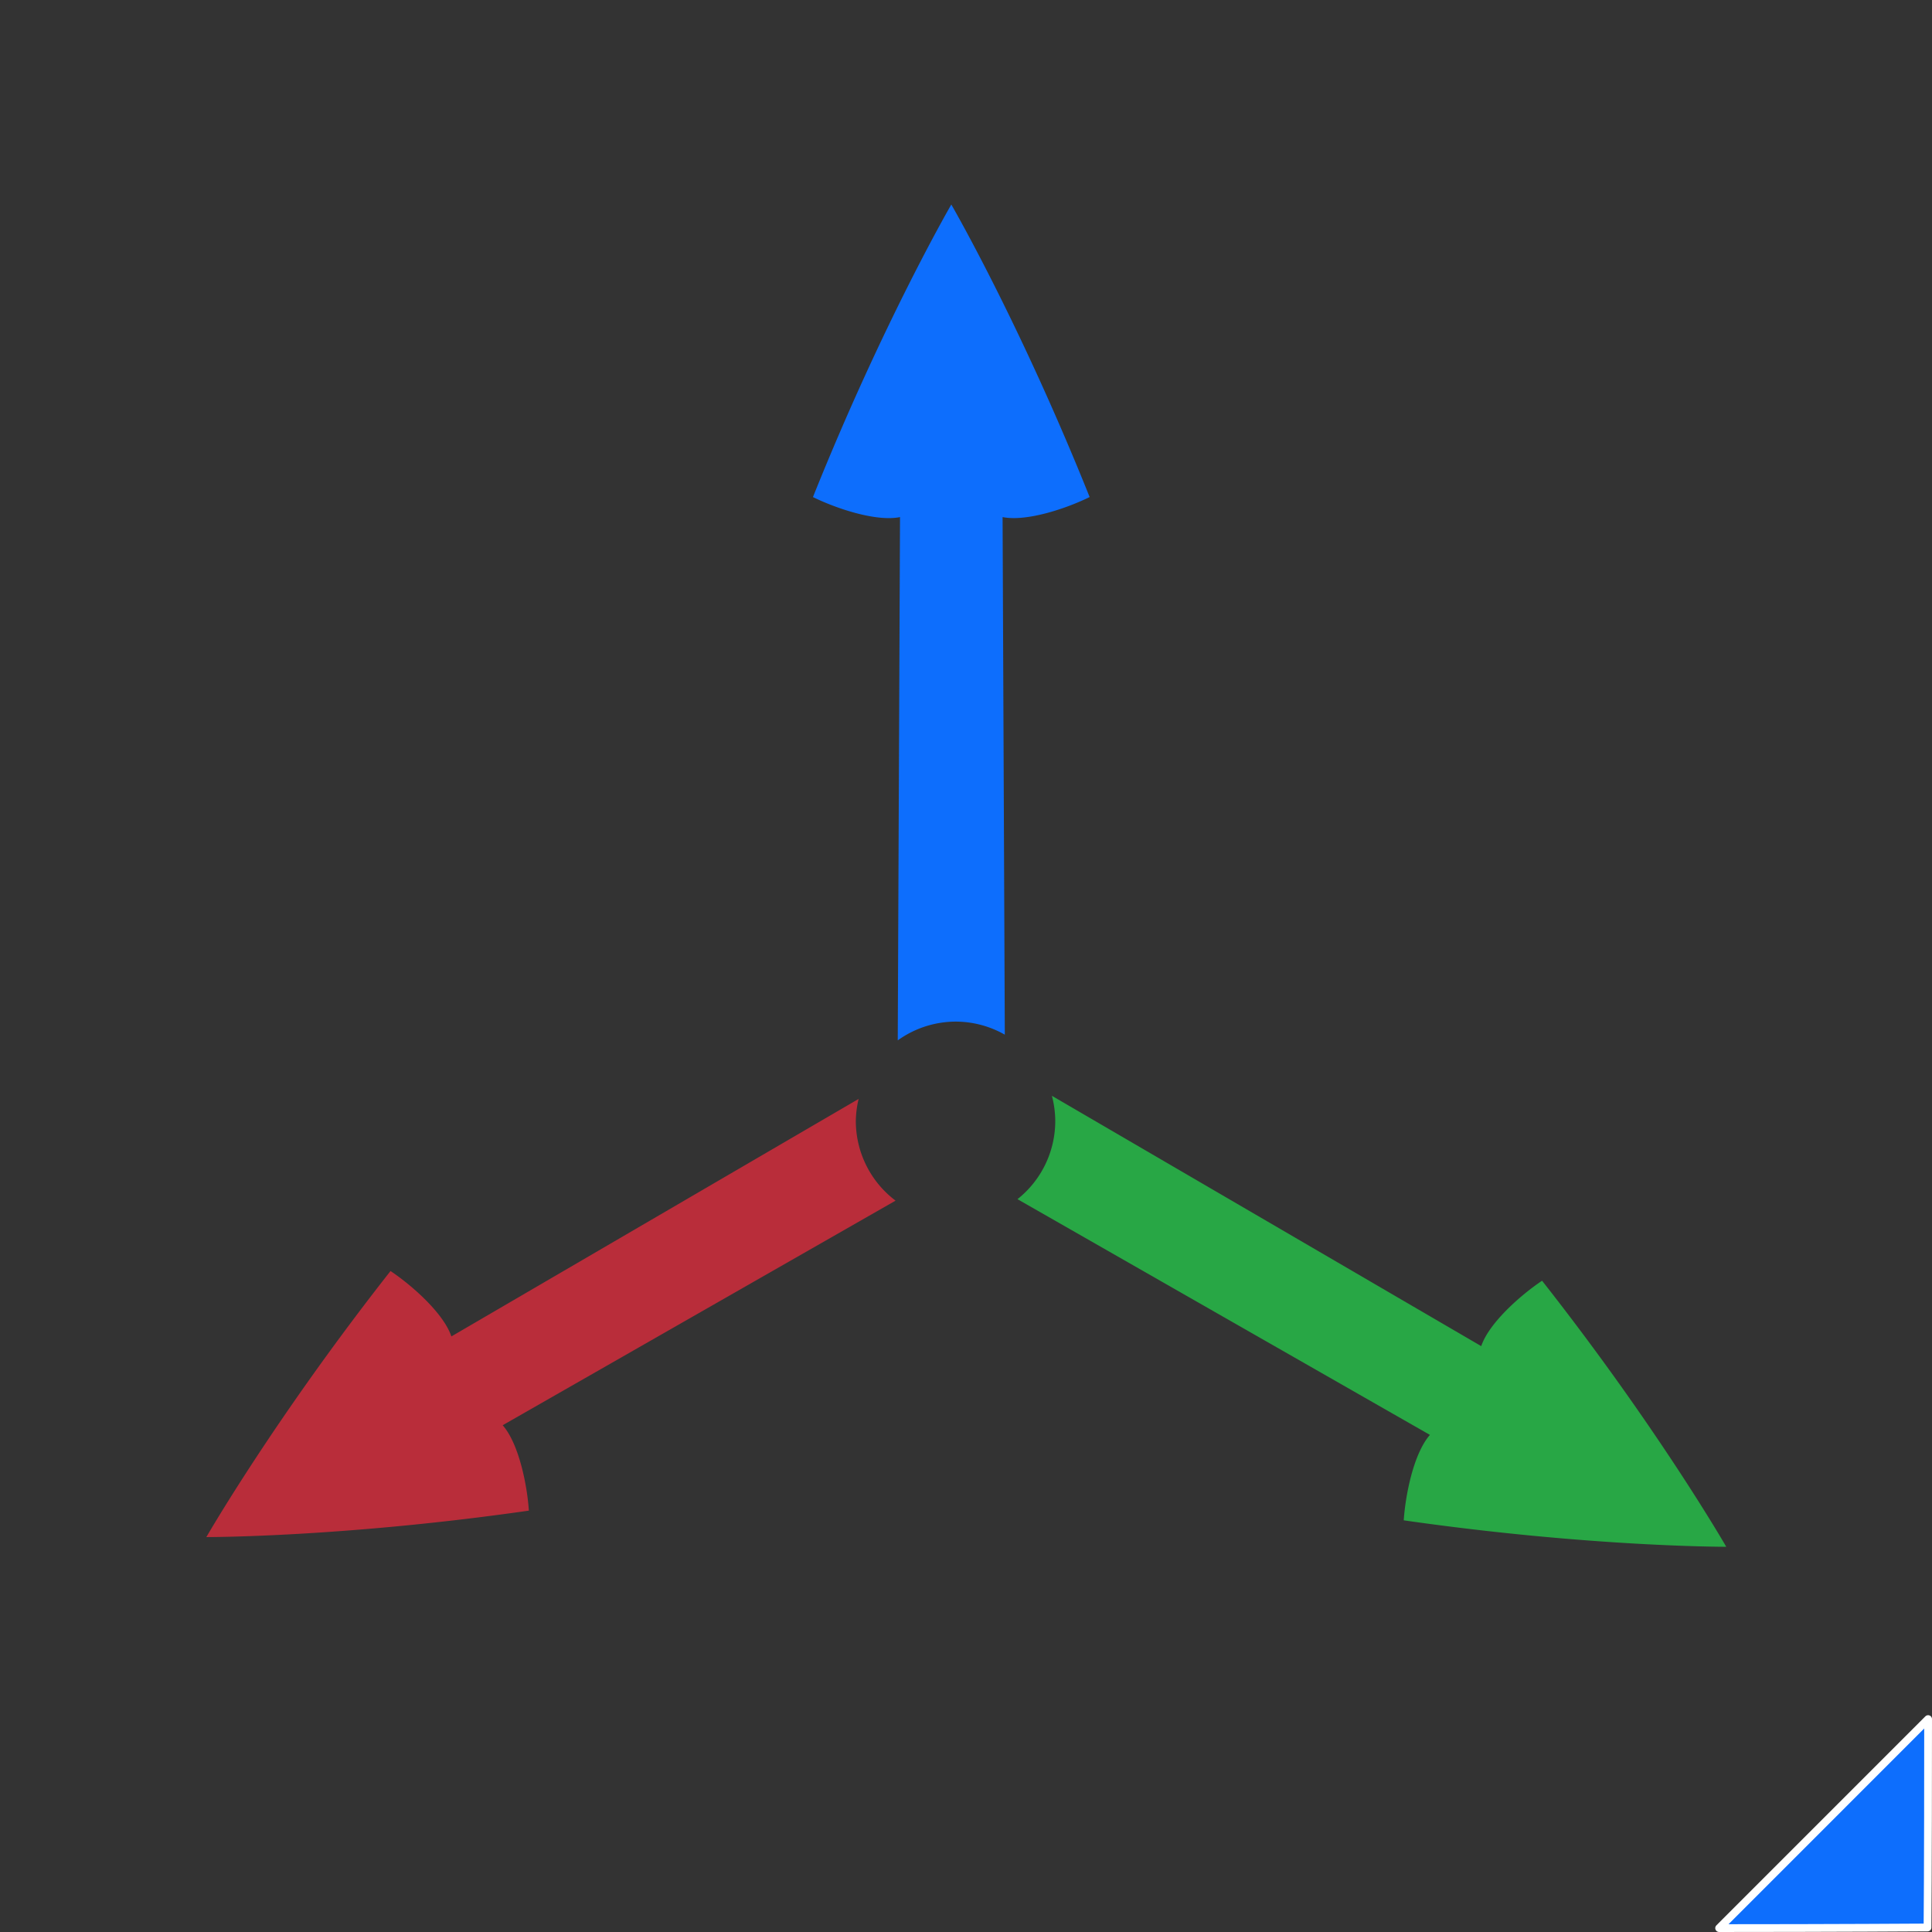 <?xml version="1.0" encoding="UTF-8" standalone="no"?>
<!-- Created with Inkscape (http://www.inkscape.org/) -->

<svg
   width="128"
   height="128"
   viewBox="0 0 128 128"
   version="1.1"
   id="svg1"
   inkscape:export-filename="perpendicular point on plane.png"
   inkscape:export-xdpi="192"
   inkscape:export-ydpi="192"
   inkscape:version="1.4 (e7c3feb100, 2024-10-09)"
   sodipodi:docname="vectors.svg"
   xml:space="preserve"
   xmlns:inkscape="http://www.inkscape.org/namespaces/inkscape"
   xmlns:sodipodi="http://sodipodi.sourceforge.net/DTD/sodipodi-0.dtd"
   xmlns="http://www.w3.org/2000/svg"
   xmlns:svg="http://www.w3.org/2000/svg"><rect x="0" y="0" width="128" height="128" fill="#333333" stroke="none"/><sodipodi:namedview
     id="namedview1"
     pagecolor="#414141"
     bordercolor="#666666"
     borderopacity="1.0"
     inkscape:showpageshadow="2"
     inkscape:pageopacity="0.0"
     inkscape:pagecheckerboard="0"
     inkscape:deskcolor="#d1d1d1"
     inkscape:document-units="px"
     inkscape:zoom="3.9559172"
     inkscape:cx="113.88004"
     inkscape:cy="61.93254"
     inkscape:window-width="2179"
     inkscape:window-height="1228"
     inkscape:window-x="1116"
     inkscape:window-y="472"
     inkscape:window-maximized="0"
     inkscape:current-layer="svg1"
     inkscape:clip-to-page="false"
     inkscape:antialias-rendering="true"
     showgrid="false" /><defs
     id="defs1"><linearGradient
       id="swatch6"
       inkscape:swatch="solid"><stop
         style="stop-color:#000000;stop-opacity:1;"
         offset="0"
         id="stop6" /></linearGradient><linearGradient
       id="swatch5"
       inkscape:swatch="solid"><stop
         style="stop-color:#000000;stop-opacity:1;"
         offset="0"
         id="stop5" /></linearGradient><linearGradient
       id="swatch4"
       inkscape:swatch="solid"><stop
         style="stop-color:#ffc107;stop-opacity:1;"
         offset="0"
         id="stop4" /></linearGradient><linearGradient
       id="swatch3"
       inkscape:swatch="solid"><stop
         style="stop-color:#0d6efd;stop-opacity:1;"
         offset="0"
         id="stop3" /></linearGradient><linearGradient
       id="swatch2"
       inkscape:swatch="solid"><stop
         style="stop-color:#81b4fe;stop-opacity:1;"
         offset="0"
         id="stop2" /></linearGradient></defs><g
     inkscape:label="Corner"
     inkscape:groupmode="layer"
     id="layer1"
     style="display:inline"><path
       style="fill:#0d6efd;fill-opacity:1;stroke:#ffffff;stroke-width:0.515;stroke-linecap:round;stroke-linejoin:round;stroke-miterlimit:0;stroke-dasharray:none;stroke-opacity:1;paint-order:normal"
       d="m 127.742,113.894 c -7.2,7.2 1.471,-1.467 -13.845,13.848 7.586,0 13.806,-0.042 13.806,-0.042 0,0 0.039,-3.57 0.039,-13.806 z"
       id="path7"
       sodipodi:nodetypes="cccc" /></g><g
     id="g2"
     transform="matrix(1.28,0,0,1.28,-19.564,-4.974)"><path
       id="path1"
       style="fill:#0d6efd;stroke:none;stroke-width:1px;stroke-linecap:butt;stroke-linejoin:miter;stroke-opacity:1"
       d="m 64.523,14.473 c 0,0 -3.53,6.081 -7.16,15.141 1.152,0.569 3.242,1.29 4.506,1.037 l -0.117,27.084 a 5.161,5.161 0 0 1 2.992,-0.971 5.161,5.161 0 0 1 2.549,0.676 L 67.178,30.65 c 1.264,0.253 3.354,-0.468 4.506,-1.037 -3.63,-9.059 -7.16,-15.141 -7.16,-15.141 z" /><path
       id="path1-9"
       style="fill:#28a745;stroke:none;stroke-width:1px;stroke-linecap:butt;stroke-linejoin:miter;stroke-opacity:1"
       d="m 69.73,60.604 a 5.161,5.161 0 0 1 0.174,1.322 5.161,5.161 0 0 1 -1.955,4.029 L 89.297,78.156 c -0.851,0.968 -1.272,3.14 -1.355,4.422 9.66,1.386 16.693,1.369 16.693,1.369 0,0 -3.503,-6.098 -9.533,-13.771 -1.068,0.713 -2.737,2.164 -3.15,3.385 z" /><path
       id="path1-9-6"
       style="fill:#b92d3a;stroke:none;stroke-width:1px;stroke-linecap:butt;stroke-linejoin:miter;stroke-opacity:1"
       d="M 59.727,60.766 38.648,73.059 c -0.413,-1.221 -2.082,-2.672 -3.15,-3.385 -6.031,7.673 -9.533,13.771 -9.533,13.771 0,0 7.033,0.017 16.693,-1.369 -0.083,-1.282 -0.505,-3.452 -1.355,-4.42 l 20.336,-11.625 a 5.161,5.161 0 0 1 -2.057,-4.105 5.161,5.161 0 0 1 0.145,-1.16 z" /></g></svg>
